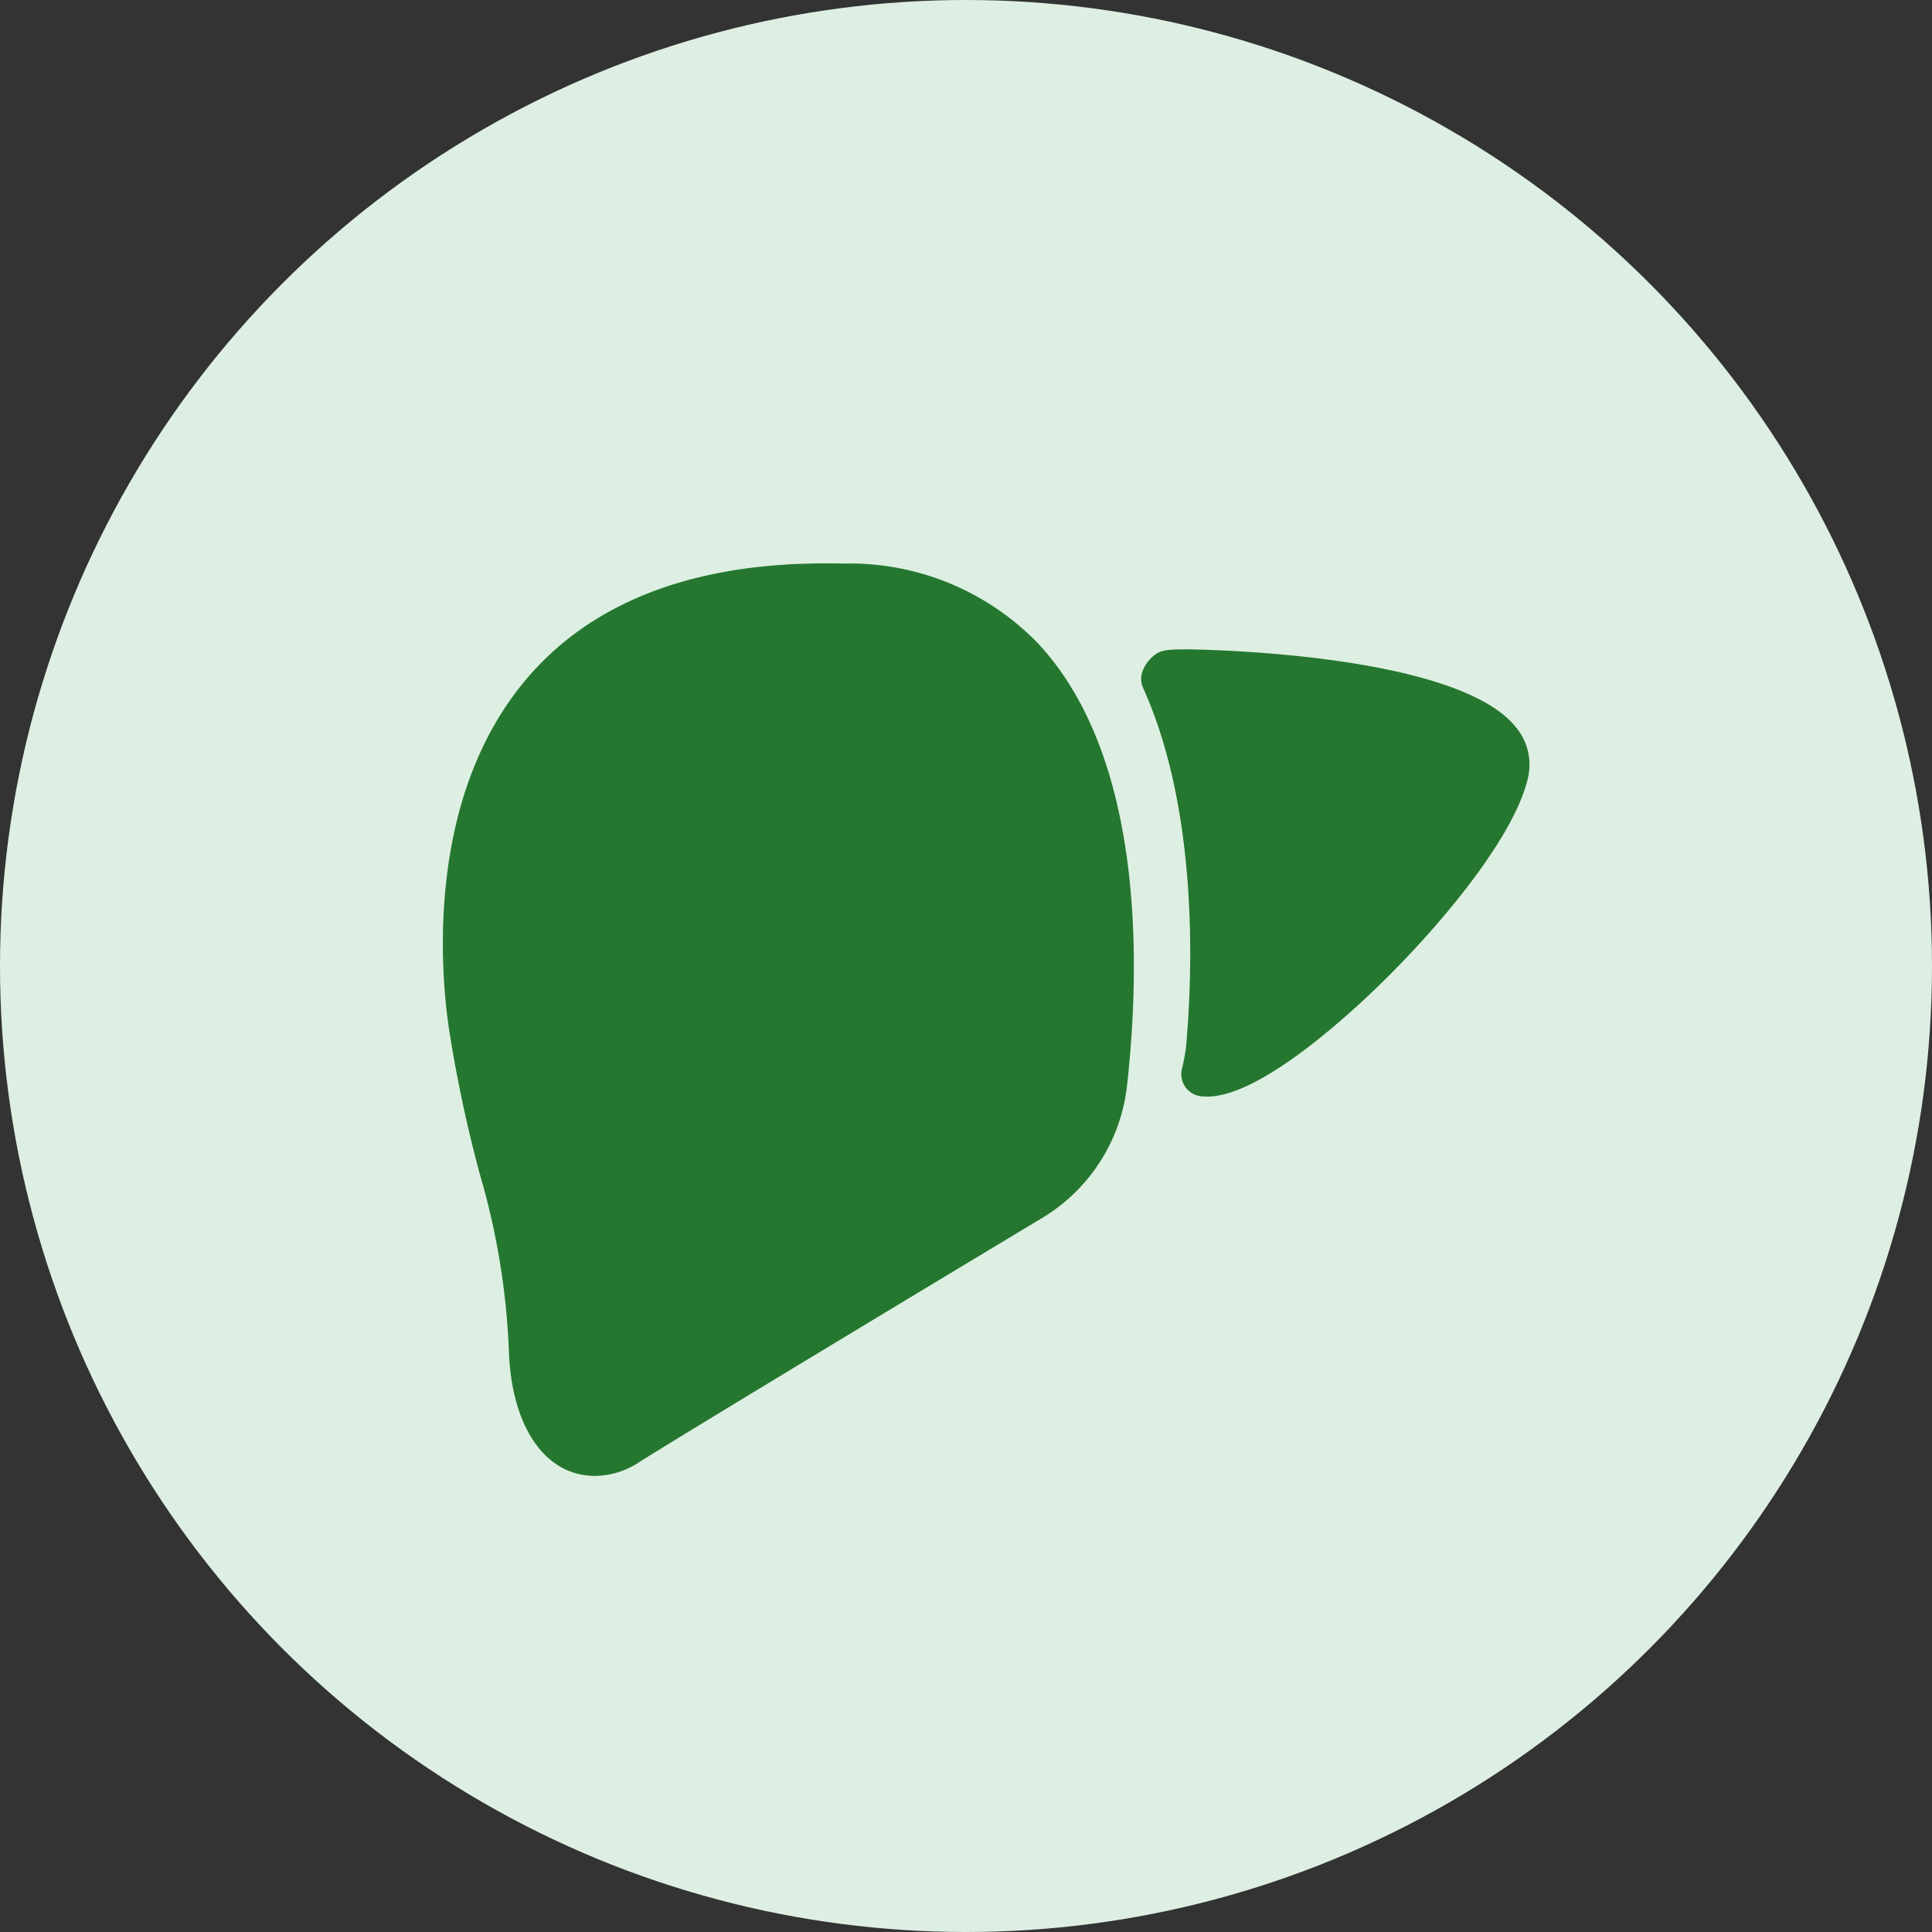 <svg xmlns="http://www.w3.org/2000/svg" width="48" height="48" viewBox="0 0 48 48">
    <rect x="0" y="0" width="48" height="48" fill="#333333" stroke="none"/>
    <defs>
        <style>
            .cls-1{fill:#ddefe2}.cls-2{fill:#25772f}
        </style>
    </defs>
    <g id="main" transform="translate(-64 -245)">
        <g id="Group_5" data-name="Group 5" transform="translate(0 148)">
            <g id="Group_46" data-name="Group 46" transform="translate(35 -56)">
                <g id="Group_235" data-name="Group 235" transform="translate(-16 -605)">
                    <g id="Group_211" data-name="Group 211" transform="translate(0 656)">
                        <g id="Group_206" data-name="Group 206">
                            <circle id="Ellipse_1" cx="24" cy="24" r="24" class="cls-1" data-name="Ellipse 1" transform="translate(45 102)"/>
                        </g>
                    </g>
                </g>
            </g>
        </g>
        <path id="human-liver" d="M16.995 28.69a4.4 4.4 0 0 1-2.15 3.27c-3.291 1.981-8.962 5.4-9.975 6.046a2.029 2.029 0 0 1-1.086.335c-1.246 0-2.087-1.233-2.142-3.14a18.1 18.1 0 0 0-.718-4.347 33.677 33.677 0 0 1-.769-3.619c-.2-1.345-.643-5.967 2.168-8.966 1.614-1.723 4.03-2.6 7.183-2.6.14 0 .282 0 .426.005a6.513 6.513 0 0 1 4.84 1.965c2.701 2.867 2.552 8.154 2.223 11.051zm9.666-8.952c-1.5-1.88-8.1-1.933-8.161-1.933-.5 0-.639.021-.786.12a.908.908 0 0 0-.305.37.553.553 0 0 0-.008.471c1.324 2.936 1.245 6.757 1.079 8.772a4.314 4.314 0 0 1-.115.687.553.553 0 0 0 .471.683 1.335 1.335 0 0 0 .155.009c1.418 0 3.847-2.331 4.557-3.046 1.443-1.45 3.1-3.491 3.413-4.87a1.45 1.45 0 0 0-.3-1.263z" class="cls-2" transform="translate(75 243.328)"/>
    </g>
</svg>
